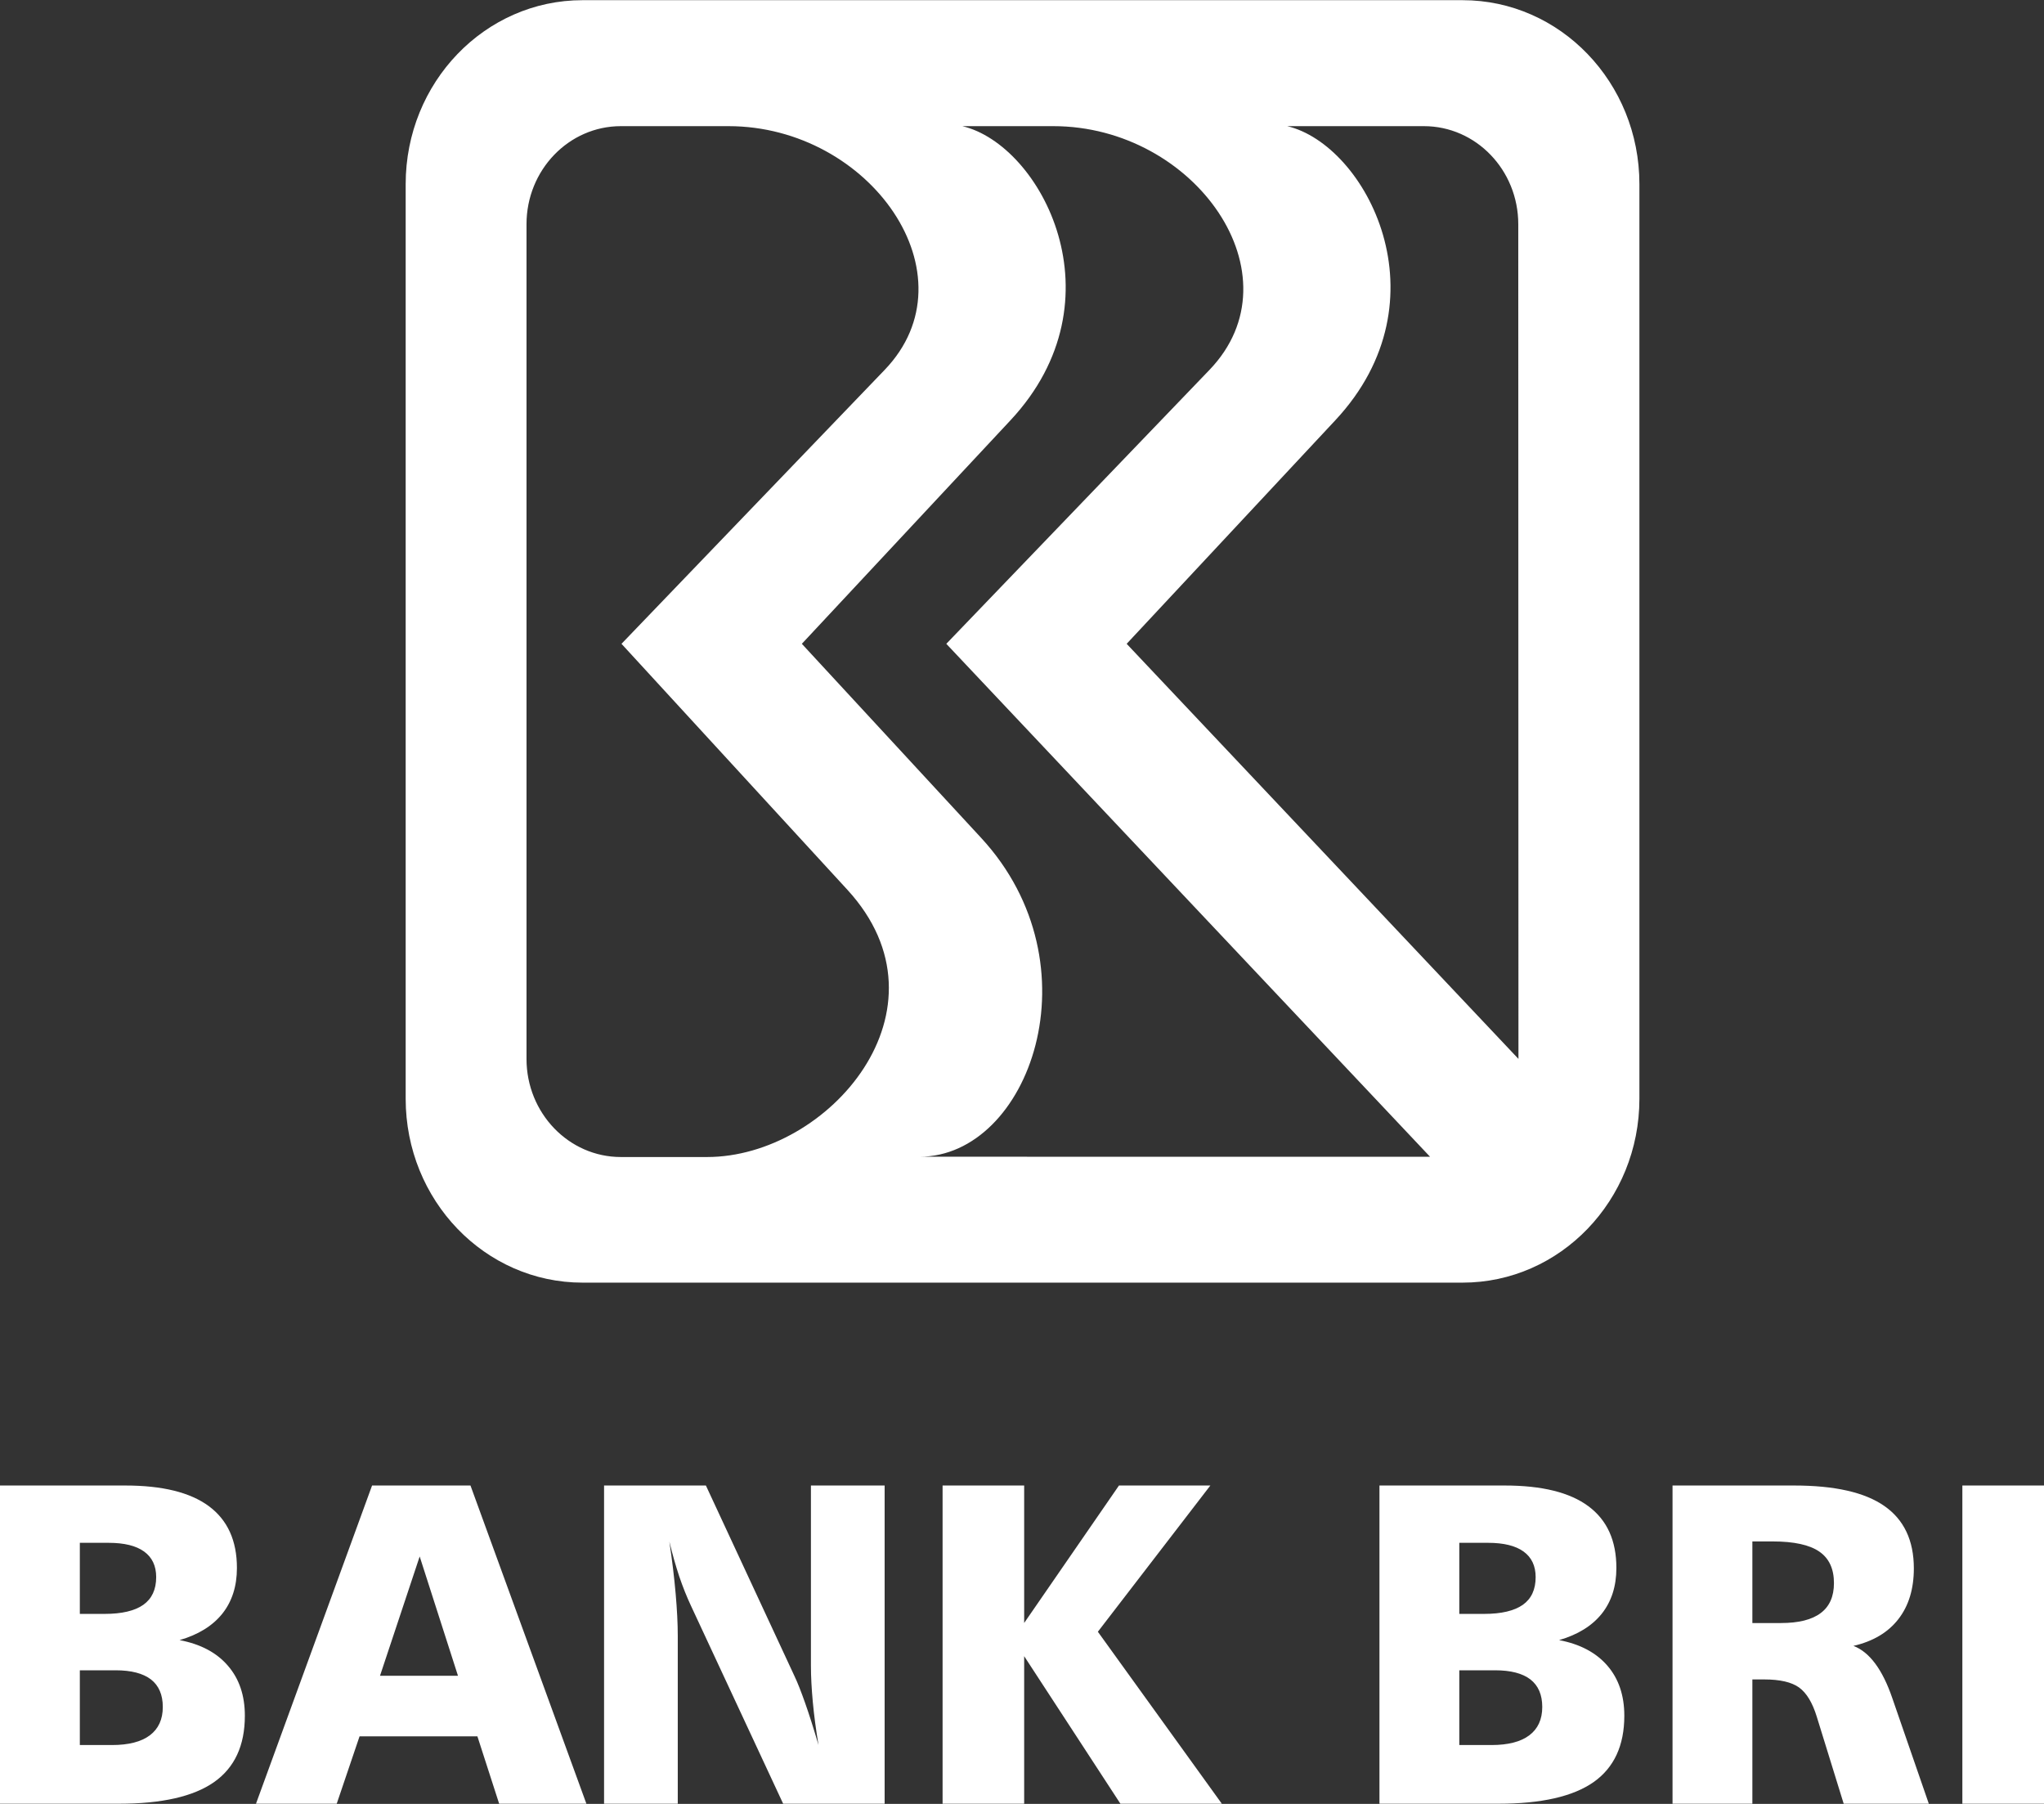 <svg width="34" height="30" viewBox="0 0 34 30" fill="none" xmlns="http://www.w3.org/2000/svg">
<rect x="0" y="0" width="34" height="30" fill="#333333" stroke="none"/>
<g clip-path="url(#clip0_74_592)">
<path fill-rule="evenodd" clip-rule="evenodd" d="M6.748 3.062C6.748 1.372 8.065 0.003 9.69 0.003H24.328C25.953 0.003 27.27 1.372 27.27 3.062V18.273C27.27 19.962 25.953 21.331 24.328 21.331H9.69C8.065 21.331 6.748 19.962 6.748 18.273V3.062ZM10.328 19.242C9.461 19.242 8.758 18.511 8.758 17.61V3.729C8.758 2.828 9.461 2.098 10.328 2.098H12.118C14.477 2.098 16.224 4.582 14.715 6.152L10.338 10.707L14.095 14.797C15.916 16.78 13.783 19.242 11.762 19.242H10.328ZM16.008 2.098H17.521C19.88 2.098 21.627 4.582 20.118 6.152L15.741 10.707L23.788 19.238L15.296 19.237C17.121 19.237 18.273 16.047 16.32 13.934L13.338 10.707L16.809 6.989C18.679 4.986 17.322 2.409 16.008 2.098ZM25.258 17.61L18.741 10.707L22.212 6.989C24.082 4.986 22.725 2.409 21.412 2.098H23.685C24.552 2.098 25.255 2.828 25.255 3.729L25.258 17.61ZM1.328 27.778V29.021H1.863C2.139 29.021 2.35 28.967 2.493 28.859C2.636 28.751 2.708 28.594 2.708 28.388C2.708 28.185 2.642 28.032 2.511 27.93C2.379 27.829 2.184 27.778 1.923 27.778H1.328ZM1.328 25.658V26.84H1.741C2.027 26.84 2.242 26.789 2.384 26.689C2.526 26.588 2.598 26.435 2.598 26.228C2.598 26.042 2.531 25.9 2.397 25.803C2.263 25.706 2.066 25.658 1.805 25.658H1.328ZM0 24.705H2.085C2.701 24.705 3.164 24.819 3.475 25.049C3.785 25.279 3.941 25.621 3.941 26.076C3.941 26.381 3.859 26.635 3.697 26.838C3.534 27.04 3.298 27.186 2.987 27.276C3.336 27.342 3.604 27.484 3.791 27.702C3.979 27.919 4.073 28.196 4.073 28.534C4.073 29.03 3.902 29.398 3.56 29.638C3.219 29.877 2.692 29.997 1.981 29.997H0L0 24.705ZM6.981 25.885L6.321 27.869H7.618L6.981 25.885ZM6.189 24.705H7.826L9.754 29.997H8.303L7.941 28.876H5.981L5.601 29.997H4.258L6.189 24.705ZM10.048 24.705H11.742L13.217 27.878C13.268 27.985 13.326 28.133 13.393 28.323C13.46 28.513 13.534 28.745 13.615 29.021C13.572 28.761 13.54 28.521 13.52 28.302C13.5 28.084 13.489 27.884 13.489 27.703V24.705H14.715V29.997H13.027L11.495 26.708C11.424 26.557 11.358 26.392 11.298 26.215C11.239 26.037 11.184 25.844 11.134 25.636C11.181 25.951 11.216 26.241 11.239 26.506C11.262 26.77 11.274 27.002 11.274 27.204V29.997H10.048V24.705ZM15.679 24.705H17.036V26.991L18.613 24.705H20.133L18.262 27.137L20.324 29.997H18.637L17.036 27.543V29.997H15.679V24.705ZM24.274 27.778V29.021H24.809C25.086 29.021 25.296 28.967 25.439 28.859C25.582 28.751 25.654 28.594 25.654 28.388C25.654 28.185 25.588 28.032 25.457 27.93C25.326 27.829 25.13 27.778 24.87 27.778H24.274ZM24.274 25.658V26.84H24.687C24.974 26.84 25.188 26.789 25.331 26.689C25.473 26.588 25.544 26.435 25.544 26.228C25.544 26.042 25.477 25.9 25.343 25.803C25.209 25.706 25.012 25.658 24.752 25.658H24.274ZM22.946 24.705H25.031C25.647 24.705 26.111 24.819 26.421 25.049C26.732 25.279 26.887 25.621 26.887 26.076C26.887 26.381 26.805 26.635 26.643 26.838C26.481 27.04 26.244 27.186 25.934 27.276C26.282 27.342 26.55 27.484 26.738 27.702C26.925 27.919 27.019 28.196 27.019 28.534C27.019 29.03 26.848 29.398 26.507 29.638C26.165 29.877 25.639 29.997 24.927 29.997H22.946V24.705ZM29.149 25.635V26.992H29.625C29.919 26.992 30.139 26.937 30.286 26.826C30.433 26.716 30.506 26.55 30.506 26.328C30.506 26.09 30.425 25.915 30.261 25.803C30.098 25.691 29.839 25.635 29.486 25.635H29.149ZM27.821 24.705H29.844C30.518 24.705 31.019 24.818 31.345 25.046C31.671 25.273 31.835 25.619 31.835 26.083C31.835 26.426 31.749 26.708 31.576 26.929C31.404 27.15 31.155 27.297 30.83 27.372C31.097 27.474 31.313 27.763 31.476 28.239L32.084 29.997H30.668L30.22 28.549C30.148 28.315 30.05 28.154 29.926 28.064C29.802 27.975 29.609 27.93 29.346 27.93H29.149V29.997H27.821V24.705ZM32.642 24.705H34V29.997H32.642V24.705Z" fill="white"/>
</g>
<defs>
<clipPath id="clip0_74_592">
<rect width="34" height="30" fill="white"/>
</clipPath>
</defs>
</svg>
